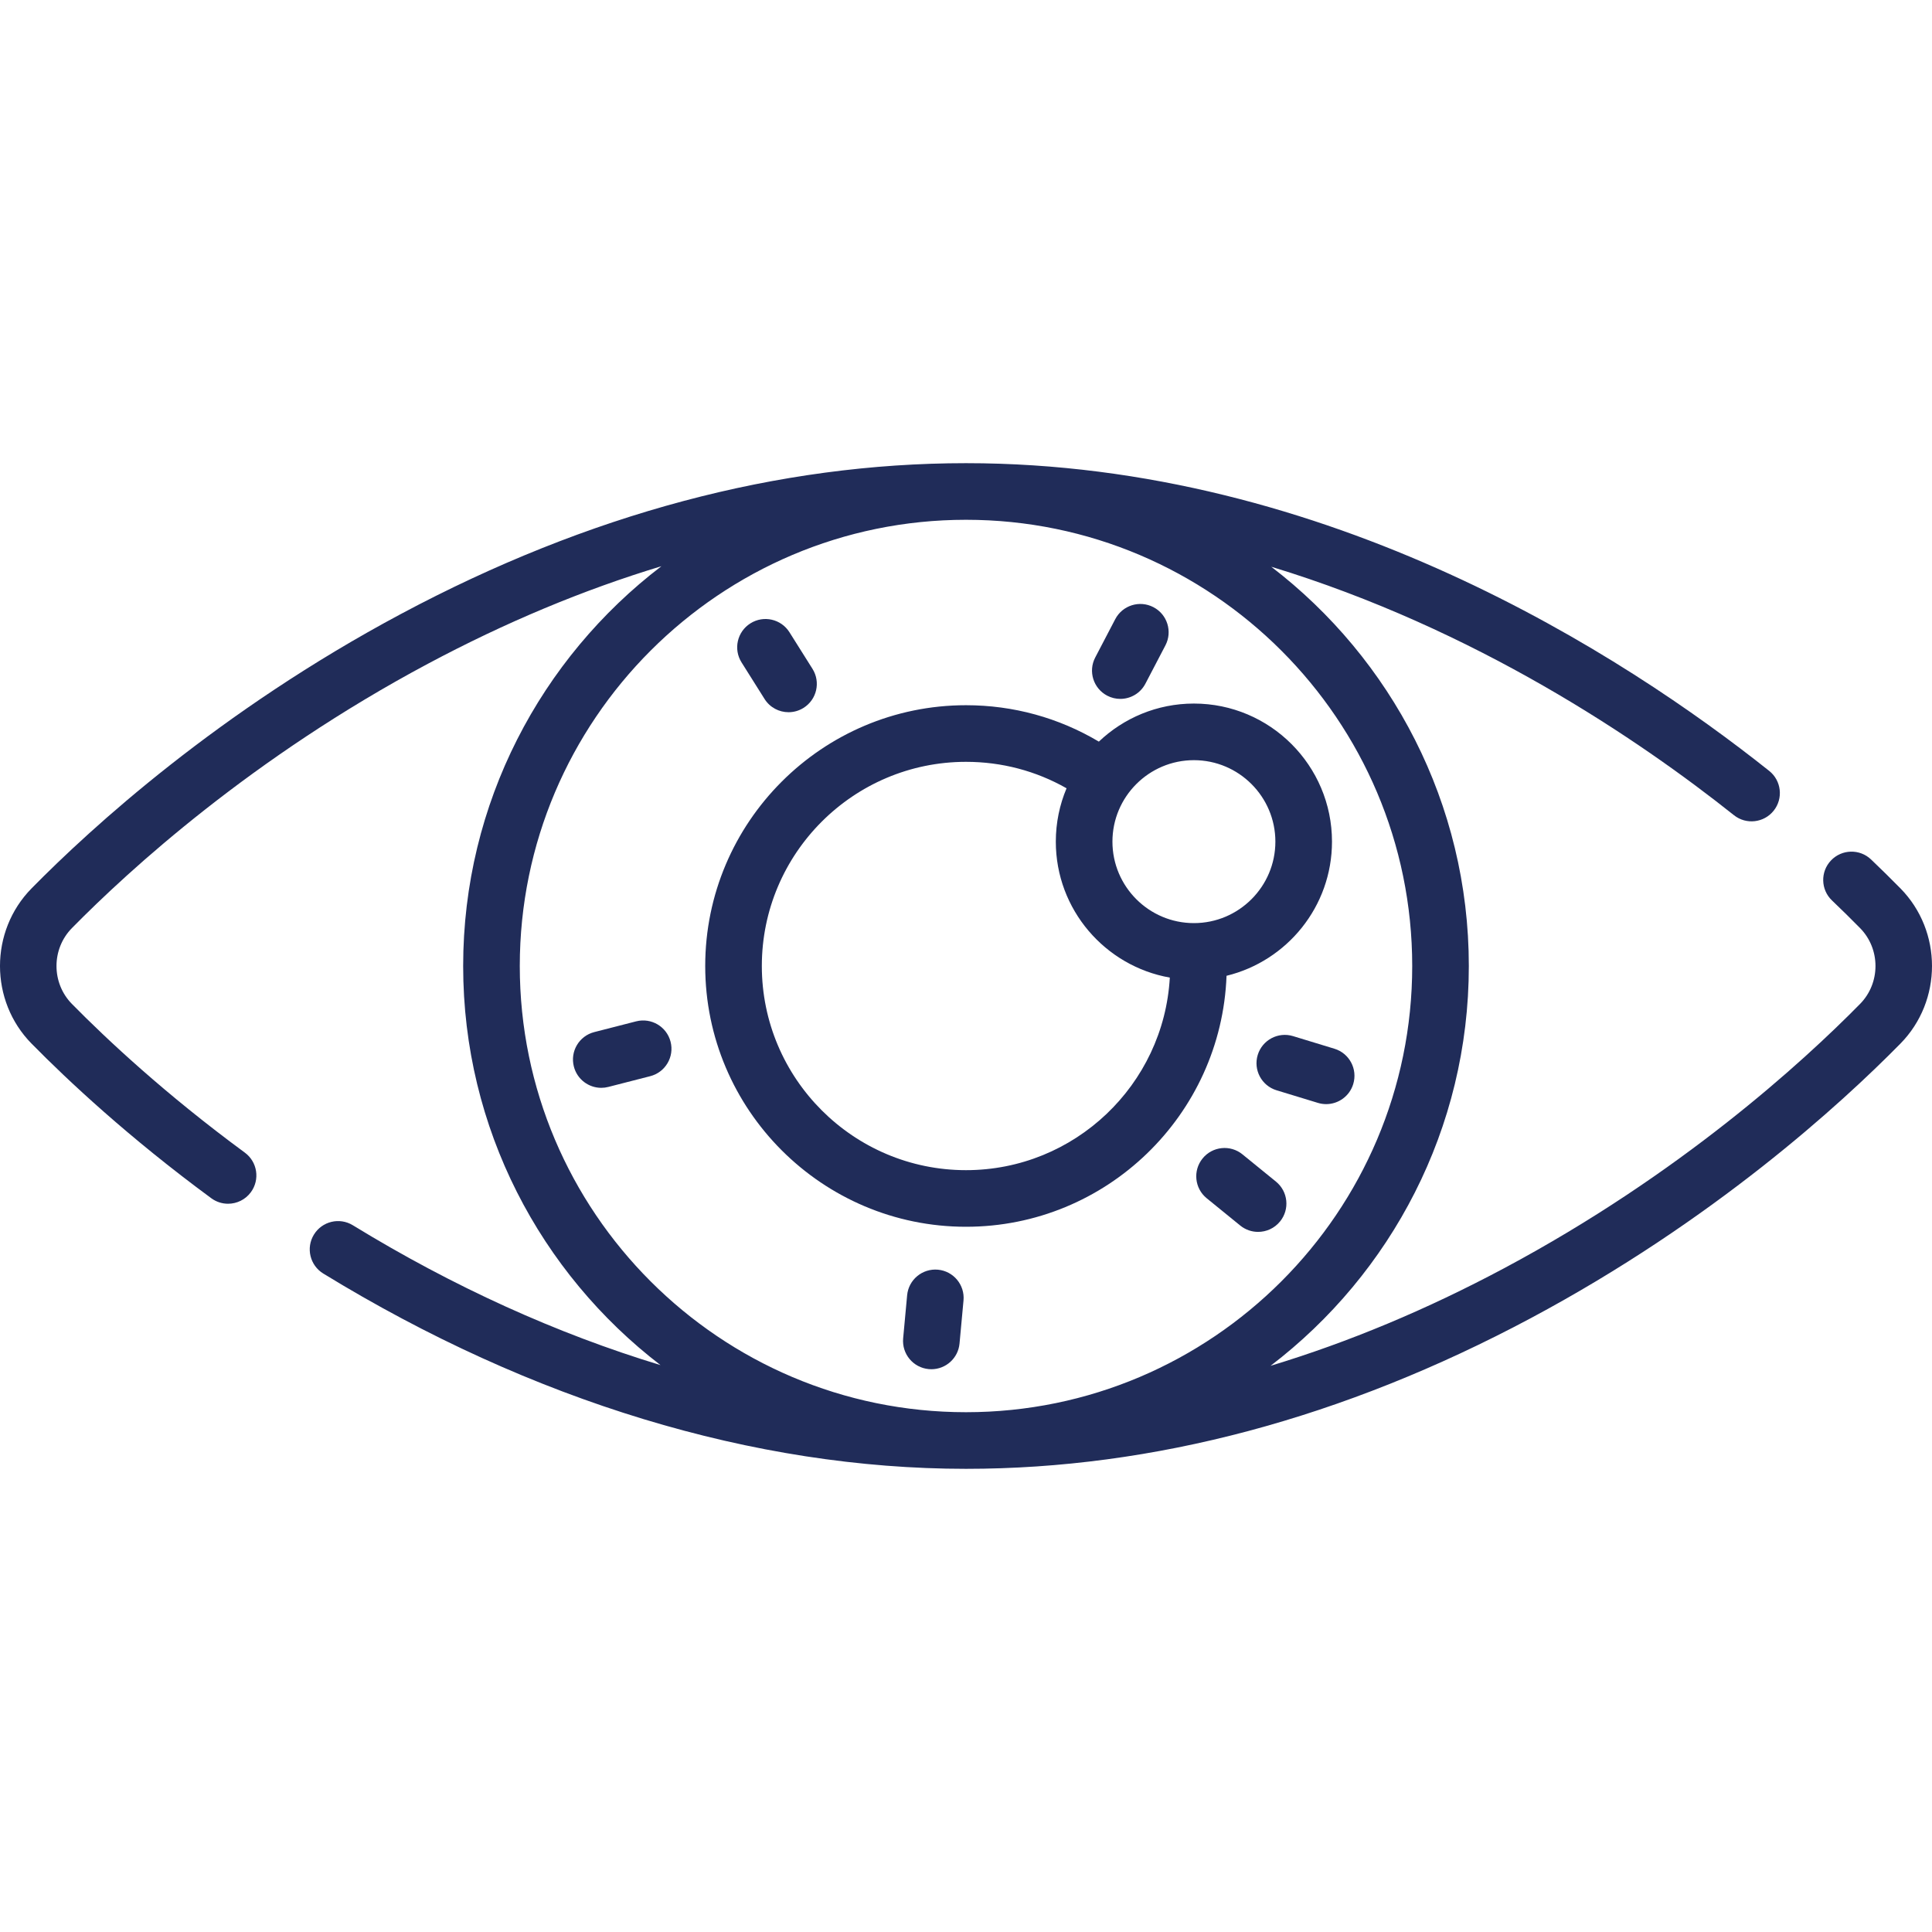 <?xml version="1.0"?>
<svg xmlns="http://www.w3.org/2000/svg" xmlns:xlink="http://www.w3.org/1999/xlink" version="1.1" id="Capa_1" x="0px" y="0px" viewBox="0 0 512 512" style="enable-background:new 0 0 512 512;" xml:space="preserve" width="512px" height="512px"><g><g>
	<g>
		<g>
			<path d="M168.58,270.669l-11.098,2.846c-4.014,1.029-6.434,5.117-5.403,9.13c0.868,3.389,3.917,5.64,7.262,5.64     c0.616,0,1.243-0.077,1.867-0.237l11.098-2.846c4.014-1.029,6.434-5.117,5.403-9.13     C176.681,272.06,172.593,269.642,168.58,270.669z" data-original="#000000" class="active-path" data-old_color="#000000" fill="#202C59"/>
			<path d="M202.614,185.235c1.425,2.267,3.863,3.508,6.357,3.508c1.365,0,2.748-0.373,3.988-1.153     c3.507-2.206,4.561-6.838,2.355-10.344l-6.101-9.696c-2.206-3.508-6.84-4.559-10.344-2.355     c-3.507,2.207-4.561,6.838-2.355,10.344L202.614,185.235z" data-original="#000000" class="active-path" data-old_color="#000000" fill="#202C59"/>
			<path d="M293.421,184.36c1.109,0.579,2.297,0.854,3.468,0.854c2.704,0,5.316-1.467,6.655-4.03l5.304-10.154     c1.918-3.672,0.496-8.204-3.176-10.122c-3.67-1.915-8.204-0.497-10.122,3.177l-5.304,10.154     C288.327,177.91,289.75,182.441,293.421,184.36z" data-original="#000000" class="active-path" data-old_color="#000000" fill="#202C59"/>
			<path d="M333.311,279.571c-1.208,3.963,1.024,8.155,4.987,9.363l10.958,3.341c0.73,0.222,1.466,0.328,2.191,0.328     c3.214,0,6.187-2.083,7.173-5.316c1.208-3.963-1.024-8.155-4.987-9.363l-10.958-3.341     C338.71,273.375,334.518,275.608,333.311,279.571z" data-original="#000000" class="active-path" data-old_color="#000000" fill="#202C59"/>
			<path d="M338.143,313.141l-8.888-7.23c-3.215-2.615-7.94-2.128-10.553,1.086c-2.614,3.214-2.129,7.939,1.086,10.554l8.888,7.23     c1.391,1.131,3.066,1.682,4.729,1.682c2.18,0,4.342-0.945,5.824-2.769C341.843,320.48,341.358,315.756,338.143,313.141z" data-original="#000000" class="active-path" data-old_color="#000000" fill="#202C59"/>
			<path d="M248.56,336.479c-4.125-0.372-7.779,2.655-8.16,6.78l-1.054,11.408c-0.382,4.125,2.654,7.779,6.779,8.16     c0.235,0.022,0.468,0.032,0.699,0.032c3.832,0,7.102-2.921,7.461-6.813l1.054-11.408     C255.721,340.514,252.685,336.861,248.56,336.479z" data-original="#000000" class="active-path" data-old_color="#000000" fill="#202C59"/>
			<path d="M503.628,235.422c-2.496-2.537-5.113-5.111-7.779-7.654c-2.998-2.859-7.747-2.748-10.607,0.252     c-2.859,2.999-2.747,7.747,0.252,10.607c2.552,2.433,5.054,4.895,7.438,7.319c5.455,5.543,5.455,14.563,0,20.108     c-15.241,15.489-47.758,45.183-94.31,70.033c-20.571,10.981-41.244,19.611-61.911,25.868     c31.913-24.368,52.544-62.794,52.544-105.954c0-43.075-20.551-81.435-52.357-105.81c54.173,16.484,97.442,45.811,122.612,65.842     c3.24,2.579,7.96,2.042,10.541-1.198c2.581-3.242,2.043-7.962-1.198-10.542c-38.269-30.455-116.809-81.546-212.854-81.546     c-49.688,0-100.05,13.435-149.688,39.933c-48.31,25.788-82.098,56.646-97.938,72.745c-11.165,11.346-11.165,29.807,0,41.154     c9.64,9.797,25.728,24.859,47.624,40.967c1.339,0.984,2.897,1.459,4.439,1.459c2.305,0,4.578-1.058,6.048-3.057     c2.456-3.338,1.739-8.033-1.597-10.488c-21.101-15.522-36.565-29.995-45.822-39.403c-5.455-5.543-5.455-14.563,0-20.108     c15.241-15.489,47.758-45.183,94.31-70.033c20.571-10.981,41.244-19.611,61.911-25.868     C143.374,174.413,122.743,212.84,122.743,256c0,43.05,20.527,81.391,52.3,105.768c-27.488-8.336-54.925-20.766-81.538-37.063     c-3.533-2.163-8.151-1.054-10.316,2.48c-2.164,3.533-1.053,8.152,2.48,10.315c55.292,33.858,114.191,51.754,170.329,51.754     c49.688,0,100.05-13.435,149.688-39.933c48.31-25.789,82.098-56.646,97.938-72.746     C514.791,265.23,514.791,246.769,503.628,235.422z M137.748,255.999c0-65.204,53.048-118.251,118.252-118.251     s118.252,53.048,118.252,118.251S321.205,374.25,256,374.25S137.748,321.203,137.748,255.999z" data-original="#000000" class="active-path" data-old_color="#000000" fill="#202C59"/>
			<path d="M352.991,223.043c0-20.178-16.416-36.594-36.594-36.594c-9.754,0-18.622,3.844-25.19,10.087     c-10.631-6.323-22.668-9.648-35.206-9.648c-38.108,0-69.11,31.002-69.11,69.109s31.002,69.109,69.11,69.109     c37.237,0,67.672-29.606,69.044-66.513C341.061,254.698,352.991,240.242,352.991,223.043z M256,310.105     c-29.834,0-54.107-24.272-54.107-54.106s24.273-54.106,54.107-54.106c9.458,0,18.555,2.407,26.648,7.009     c-1.831,4.353-2.846,9.131-2.846,14.142c0,18,13.067,32.996,30.211,36.026C308.417,287.479,284.804,310.105,256,310.105z      M294.807,223.043c0-11.905,9.685-21.59,21.59-21.59c11.905,0,21.59,9.685,21.59,21.59c0,11.905-9.685,21.59-21.59,21.59     C304.491,244.634,294.807,234.949,294.807,223.043z" data-original="#000000" class="active-path" data-old_color="#000000" fill="#202C59"/>
		</g>
	</g>
</g></g> </svg>
